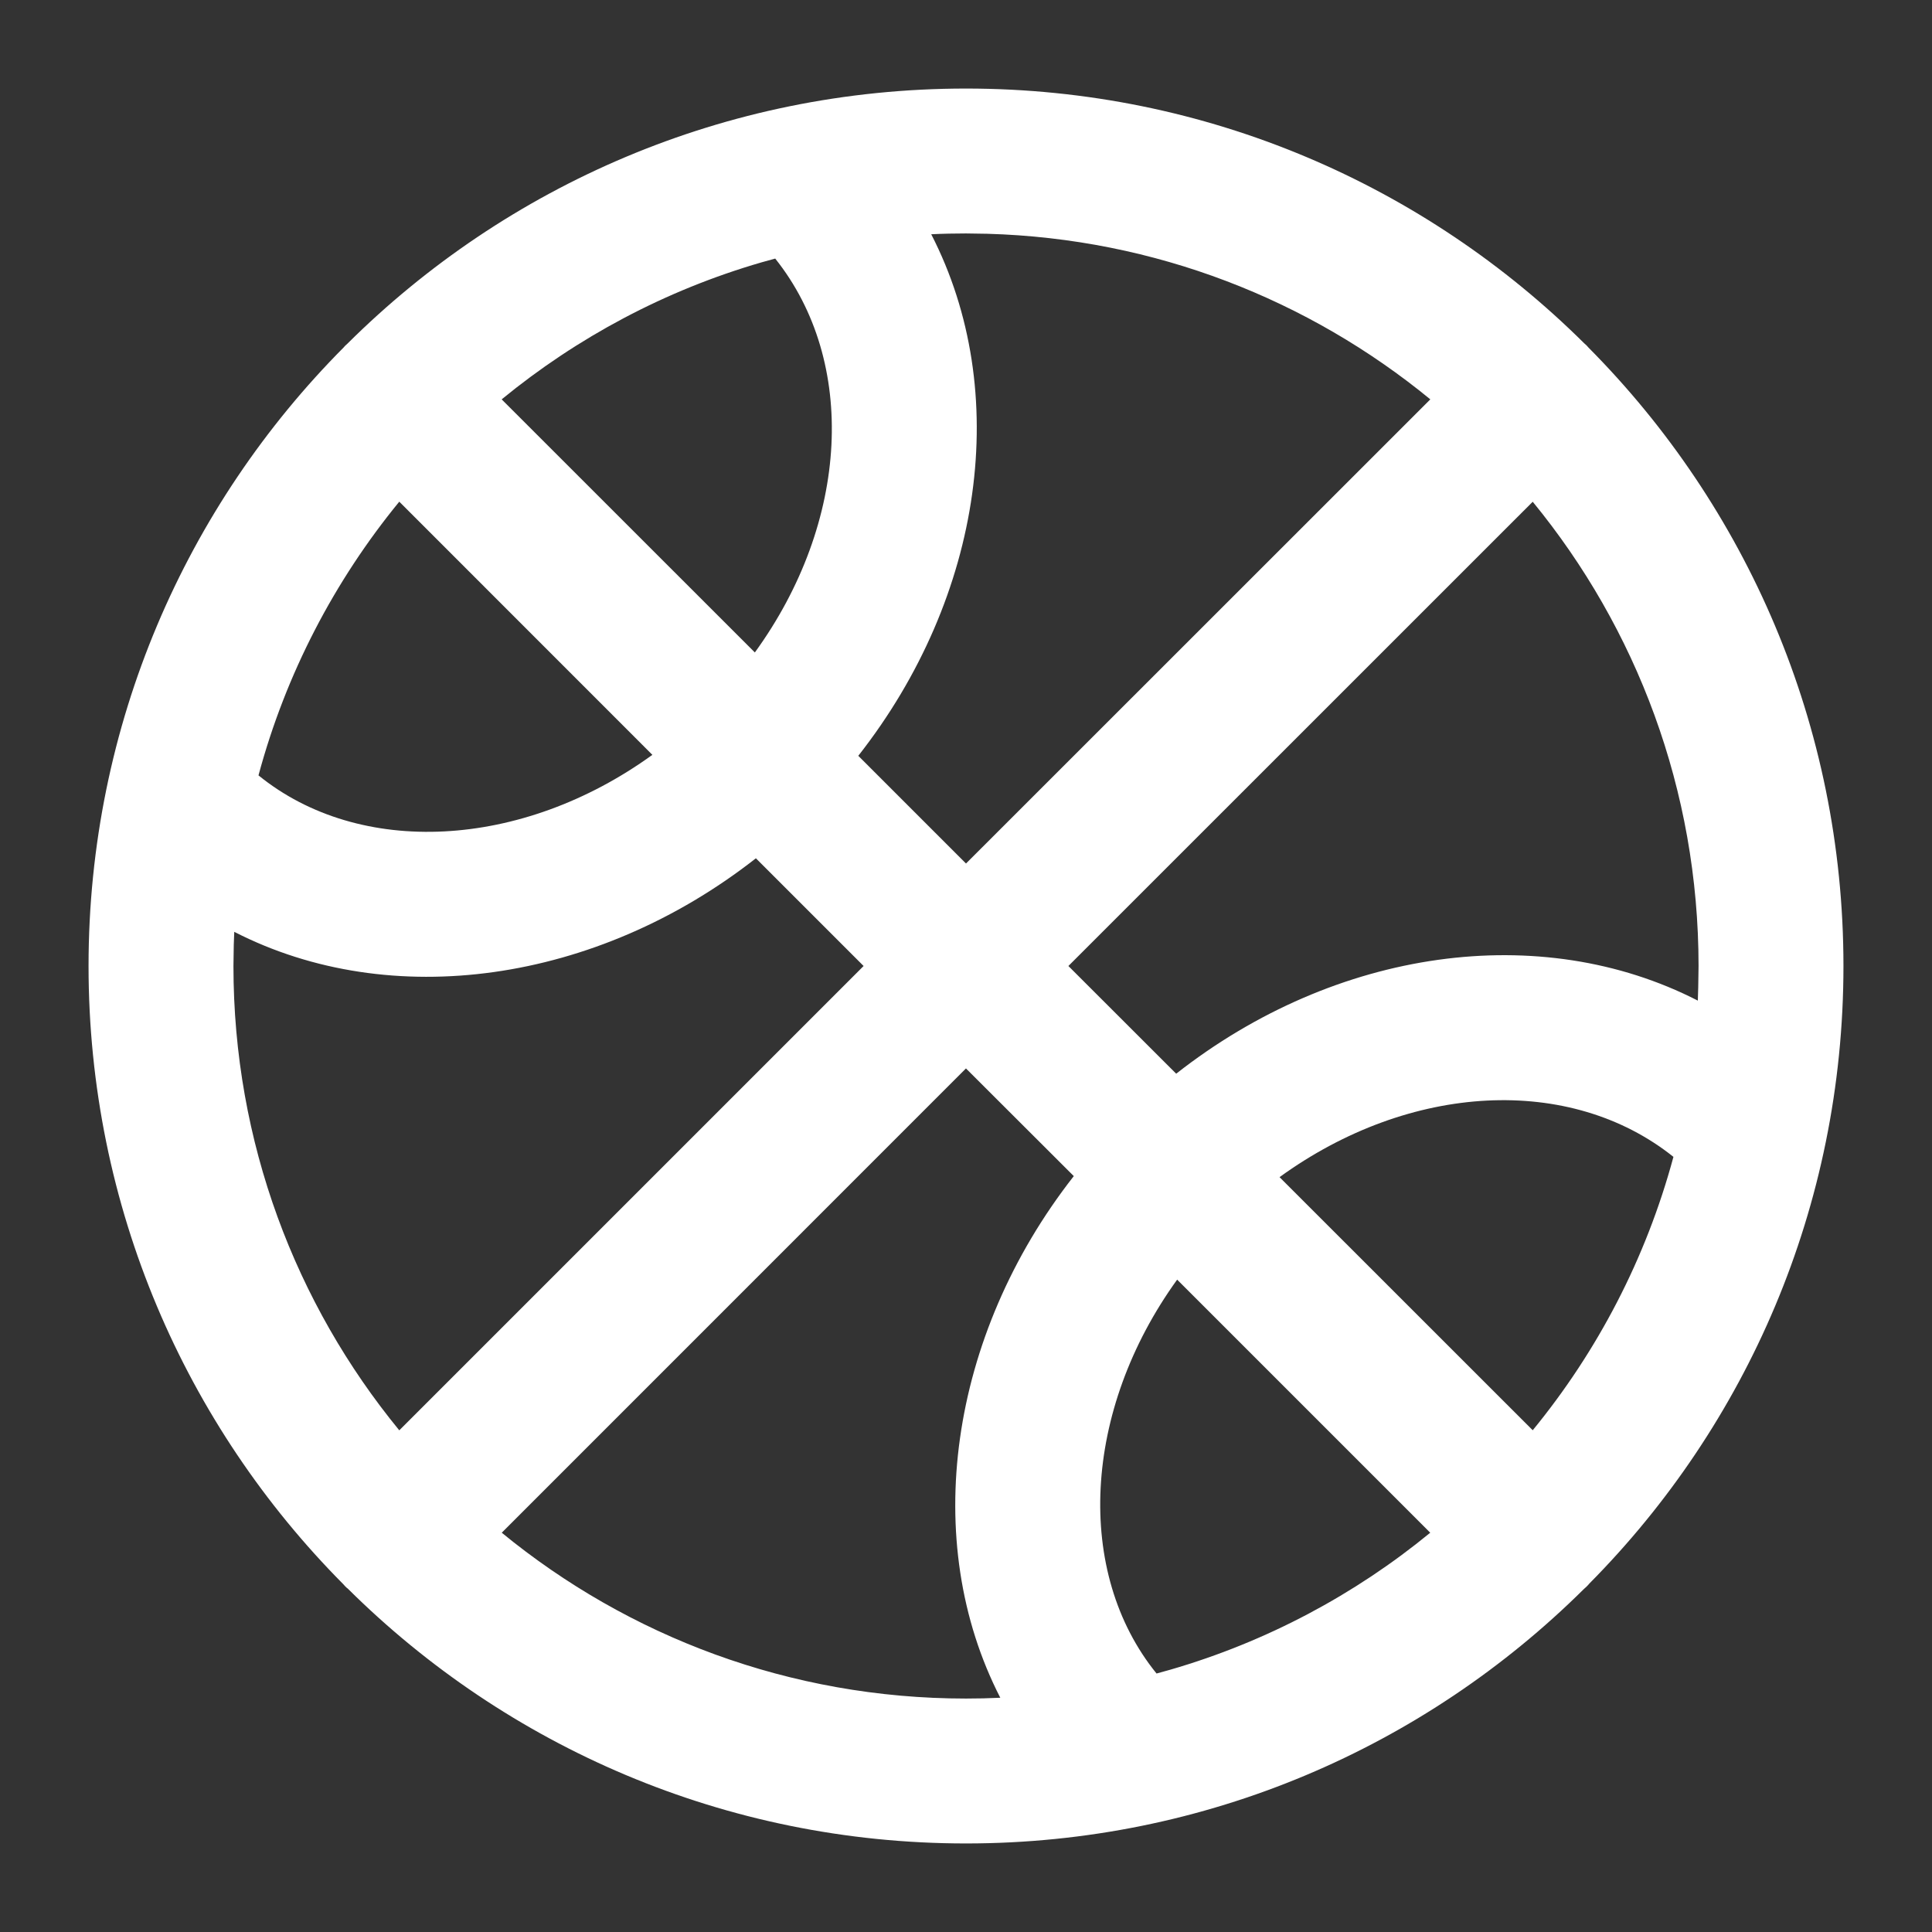 <svg xmlns="http://www.w3.org/2000/svg" width="24" height="24" viewBox="0 0 24 24">
    <rect x="0" y="0" width="24" height="24" fill="#333333" stroke="none"/>
    <g fill="none" fill-rule="evenodd">
        <g fill="#fff" fill-rule="nonzero">
            <path d="M12 1.1c2.995 0 5.708 1.208 7.679 3.164l.03.027.025.028C21.691 6.29 22.9 9.004 22.9 12c0 2.992-1.205 5.702-3.157 7.672-.01.013-.022.025-.034.037l-.037.034C17.702 21.695 14.992 22.9 12 22.9c-2.996 0-5.71-1.21-7.68-3.166-.01-.007-.02-.016-.029-.025l-.027-.03C2.308 17.709 1.1 14.995 1.1 12c0-3 1.212-5.717 3.173-7.688.005-.007.011-.014.018-.02l.025-.023C6.287 2.31 9.002 1.1 12 1.1zm0 12.172L6.233 19.04C7.803 20.327 9.811 21.1 12 21.1c.143 0 .285-.003.426-.01-.998-1.942-.641-4.495.913-6.48L12 13.273zm2.367 7.517l.173-.048c1.195-.347 2.29-.932 3.227-1.701l-3.144-3.144c-1.175 1.627-1.274 3.637-.256 4.893zM2.91 11.576l-.006.16L2.9 12c0 2.189.773 4.198 2.06 5.768L10.728 12l-1.338-1.338c-1.984 1.554-4.537 1.91-6.479.914zm12.985 3.047l3.145 3.144c.805-.982 1.408-2.135 1.748-3.396-1.28-1.023-3.27-.925-4.893.252zm3.145-8.39L13.272 12l1.339 1.338c1.985-1.558 4.525-1.911 6.48-.908l.005-.166L21.1 12c0-2.189-.773-4.197-2.06-5.767zM12 2.9c-.145 0-.289.003-.432.01 1.005 1.954.652 4.494-.906 6.479L12 10.727l5.768-5.766c-1.507-1.236-3.418-1.998-5.504-2.057zM4.96 6.232c-.805.983-1.41 2.138-1.749 3.4 1.256 1.02 3.266.921 4.893-.255zm4.67-3.02l-.17.047c-1.196.347-2.29.933-3.228 1.702l3.145 3.144c1.177-1.622 1.275-3.612.253-4.893z"/>
        </g>
    </g>
</svg>
